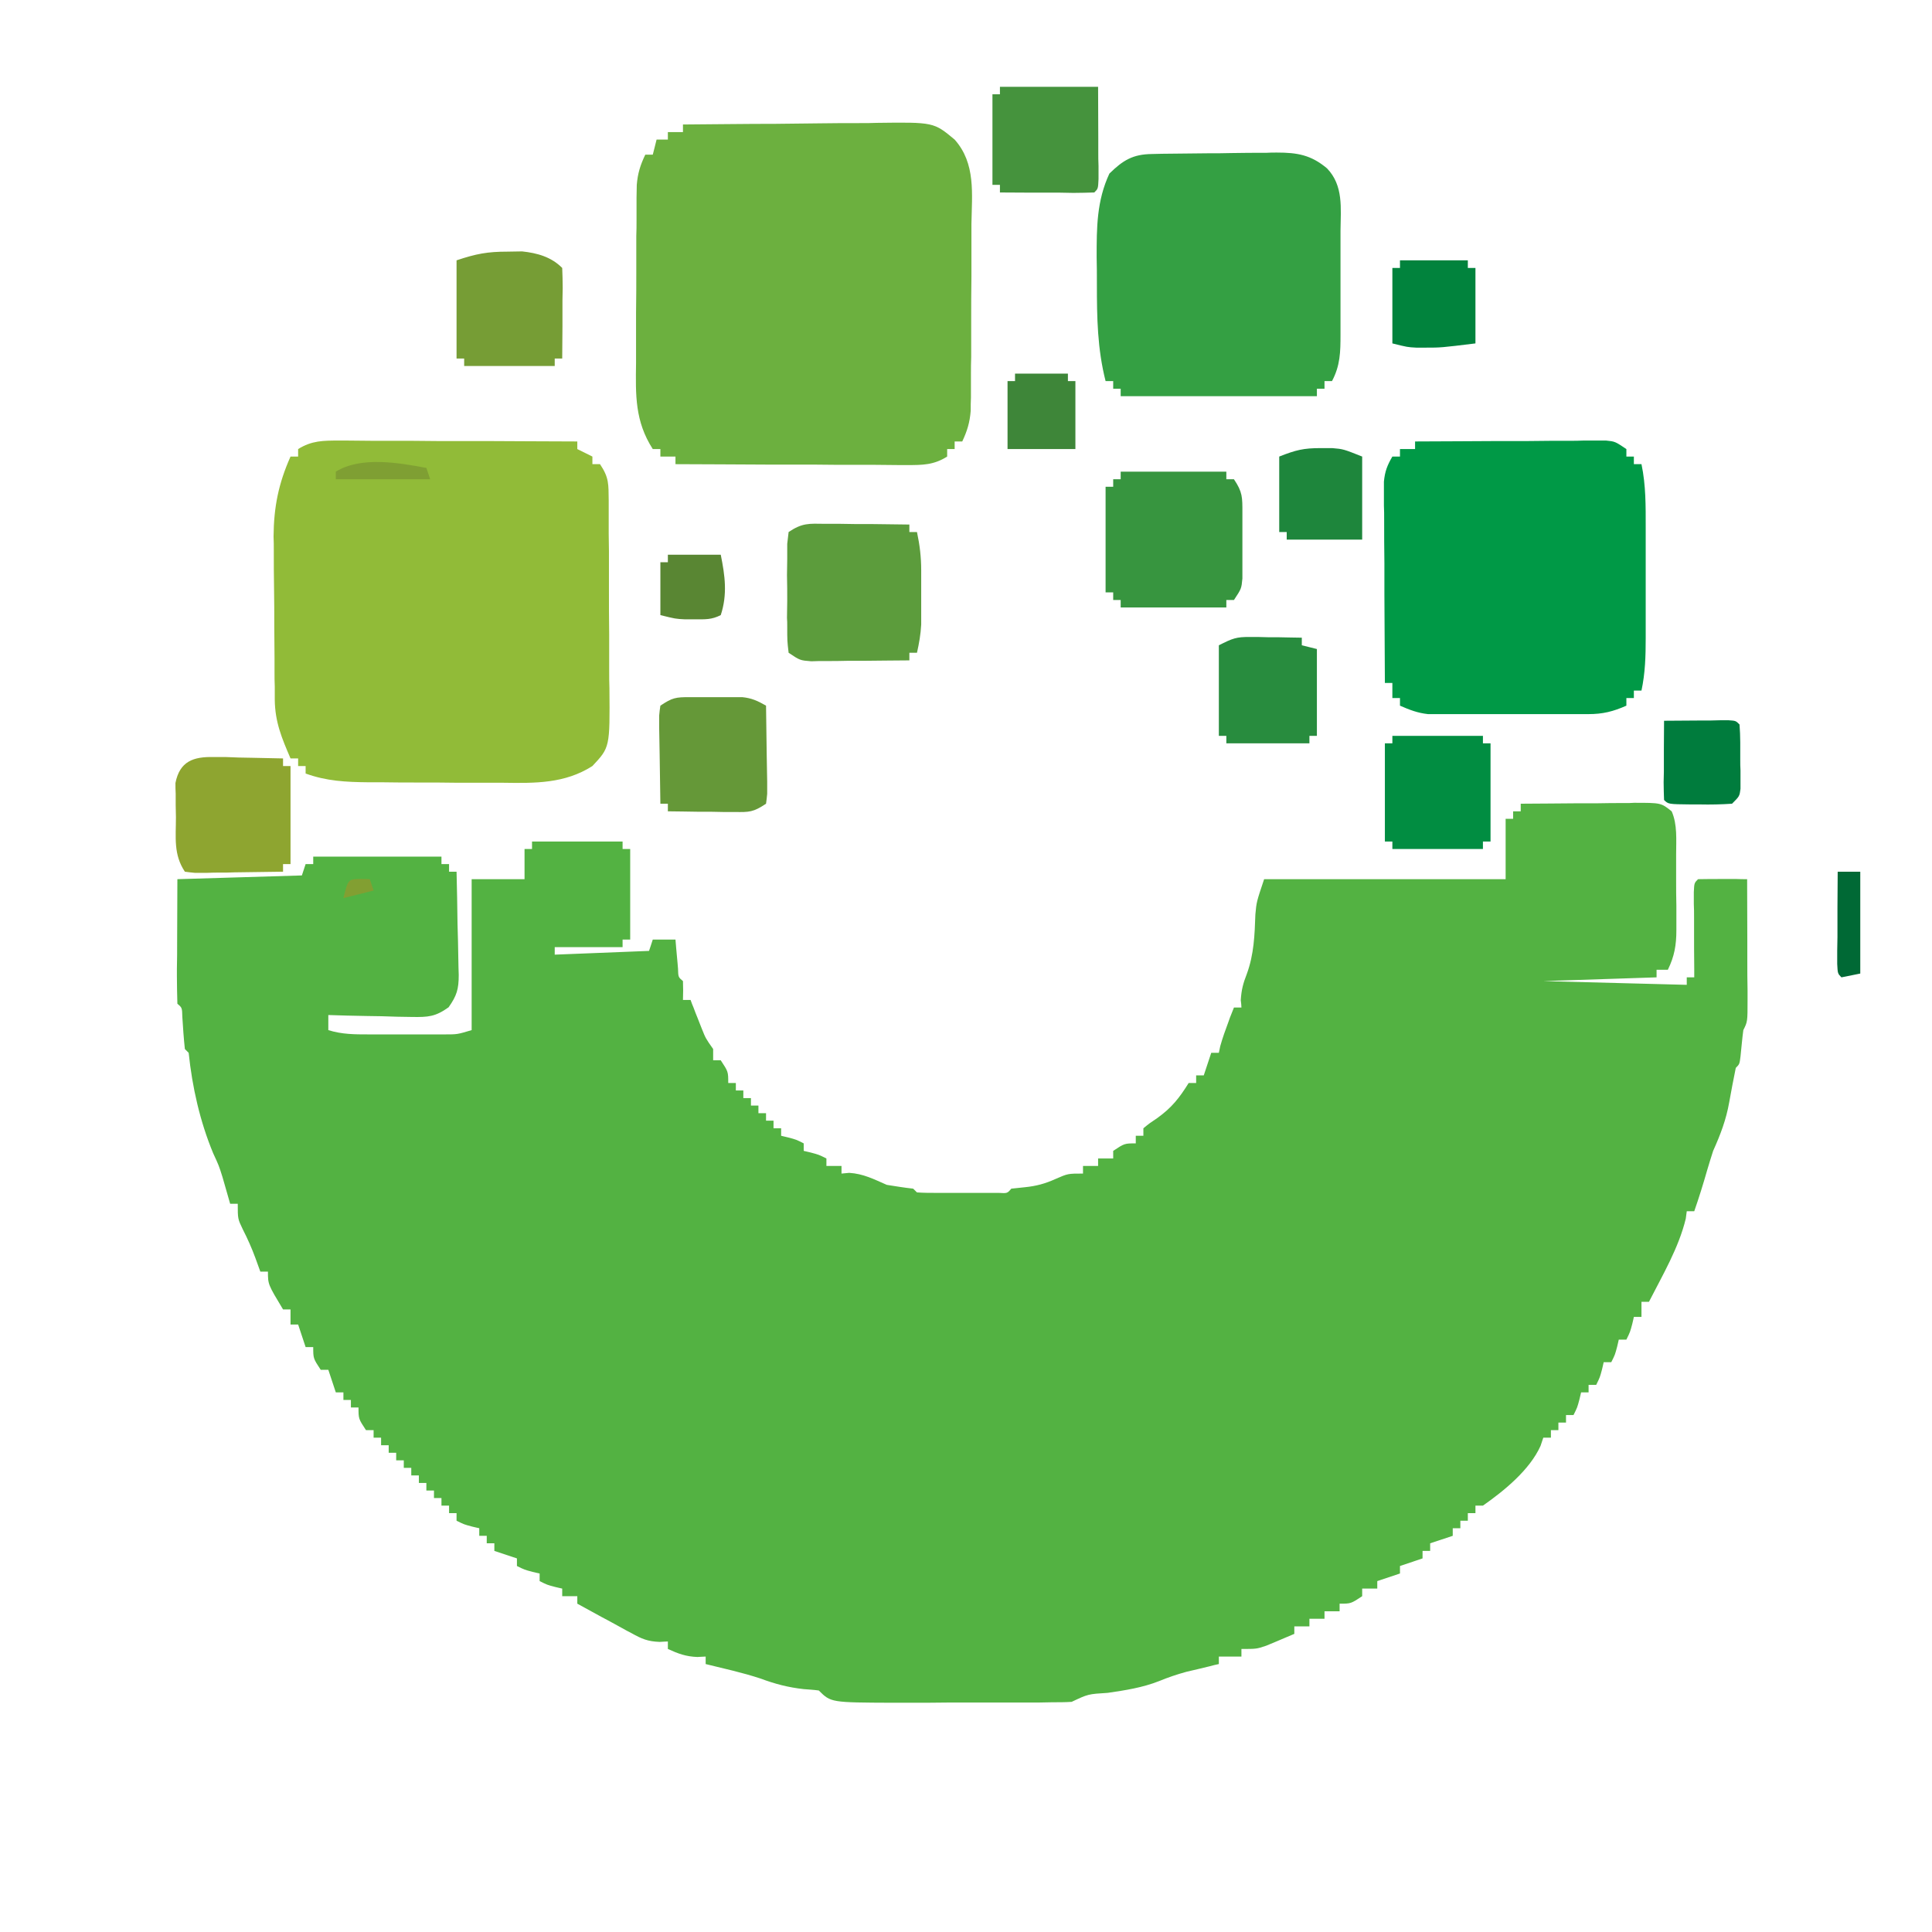 <?xml version="1.0" encoding="UTF-8"?>
<svg xmlns="http://www.w3.org/2000/svg" xmlns:xlink="http://www.w3.org/1999/xlink" width="32px" height="32px" viewBox="0 0 32 32" version="1.1">
<g id="surface1">
<path style=" stroke:none;fill-rule:nonzero;fill:rgb(32.549%,69.804%,25.882%);fill-opacity:1;" d="M 25.188 13.312 C 25.504 13.309 25.82 13.309 26.137 13.305 C 26.242 13.305 26.352 13.305 26.457 13.305 C 26.613 13.301 26.766 13.301 26.922 13.301 C 26.969 13.301 27.016 13.301 27.066 13.297 C 27.512 13.297 27.512 13.297 27.688 13.438 C 27.785 13.656 27.762 13.914 27.762 14.152 C 27.762 14.195 27.762 14.242 27.762 14.289 C 27.762 14.383 27.762 14.477 27.762 14.57 C 27.762 14.715 27.762 14.859 27.766 15 C 27.766 15.094 27.766 15.184 27.766 15.277 C 27.766 15.32 27.766 15.363 27.766 15.406 C 27.766 15.652 27.734 15.84 27.625 16.062 C 27.562 16.062 27.5 16.062 27.438 16.062 C 27.438 16.105 27.438 16.145 27.438 16.188 C 26.508 16.219 26.508 16.219 25.562 16.25 C 26.738 16.281 26.738 16.281 27.938 16.312 C 27.938 16.27 27.938 16.23 27.938 16.188 C 27.98 16.188 28.02 16.188 28.062 16.188 C 28.062 16.117 28.062 16.117 28.062 16.047 C 28.059 15.832 28.059 15.621 28.059 15.41 C 28.059 15.336 28.059 15.262 28.059 15.188 C 28.059 15.082 28.059 15.082 28.055 14.973 C 28.055 14.875 28.055 14.875 28.055 14.777 C 28.062 14.625 28.062 14.625 28.125 14.562 C 28.262 14.559 28.398 14.559 28.535 14.559 C 28.648 14.559 28.648 14.559 28.762 14.559 C 28.82 14.562 28.879 14.562 28.938 14.562 C 28.938 14.898 28.941 15.234 28.941 15.57 C 28.941 15.684 28.941 15.801 28.941 15.914 C 28.941 16.078 28.941 16.242 28.945 16.406 C 28.945 16.457 28.945 16.508 28.945 16.562 C 28.945 16.922 28.945 16.922 28.875 17.062 C 28.855 17.207 28.844 17.355 28.828 17.5 C 28.812 17.625 28.812 17.625 28.75 17.688 C 28.711 17.875 28.676 18.066 28.641 18.258 C 28.59 18.547 28.496 18.793 28.375 19.062 C 28.34 19.168 28.309 19.273 28.277 19.379 C 28.211 19.609 28.141 19.836 28.062 20.062 C 28.02 20.062 27.98 20.062 27.938 20.062 C 27.934 20.102 27.926 20.141 27.922 20.184 C 27.805 20.668 27.539 21.117 27.312 21.562 C 27.27 21.562 27.23 21.562 27.188 21.562 C 27.188 21.645 27.188 21.727 27.188 21.812 C 27.145 21.812 27.105 21.812 27.062 21.812 C 27.055 21.852 27.043 21.891 27.035 21.93 C 27 22.062 27 22.062 26.938 22.188 C 26.895 22.188 26.855 22.188 26.812 22.188 C 26.805 22.227 26.793 22.266 26.785 22.305 C 26.75 22.438 26.75 22.438 26.688 22.562 C 26.645 22.562 26.605 22.562 26.562 22.562 C 26.555 22.602 26.543 22.641 26.535 22.68 C 26.5 22.812 26.5 22.812 26.438 22.938 C 26.395 22.938 26.355 22.938 26.312 22.938 C 26.312 22.98 26.312 23.02 26.312 23.062 C 26.27 23.062 26.23 23.062 26.188 23.062 C 26.18 23.102 26.168 23.141 26.16 23.18 C 26.125 23.312 26.125 23.312 26.062 23.438 C 26.02 23.438 25.98 23.438 25.938 23.438 C 25.938 23.48 25.938 23.52 25.938 23.562 C 25.895 23.562 25.855 23.562 25.812 23.562 C 25.812 23.605 25.812 23.645 25.812 23.688 C 25.77 23.688 25.73 23.688 25.688 23.688 C 25.688 23.73 25.688 23.77 25.688 23.812 C 25.645 23.812 25.605 23.812 25.562 23.812 C 25.547 23.859 25.531 23.902 25.516 23.949 C 25.336 24.348 24.914 24.691 24.562 24.938 C 24.52 24.938 24.48 24.938 24.438 24.938 C 24.438 24.98 24.438 25.02 24.438 25.062 C 24.395 25.062 24.355 25.062 24.312 25.062 C 24.312 25.105 24.312 25.145 24.312 25.188 C 24.27 25.188 24.23 25.188 24.188 25.188 C 24.188 25.23 24.188 25.27 24.188 25.312 C 24.145 25.312 24.105 25.312 24.062 25.312 C 24.062 25.355 24.062 25.395 24.062 25.438 C 23.938 25.48 23.816 25.52 23.688 25.562 C 23.688 25.605 23.688 25.645 23.688 25.688 C 23.645 25.688 23.605 25.688 23.562 25.688 C 23.562 25.73 23.562 25.77 23.562 25.812 C 23.438 25.855 23.316 25.895 23.188 25.938 C 23.188 25.98 23.188 26.02 23.188 26.062 C 23.062 26.105 22.941 26.145 22.812 26.188 C 22.812 26.23 22.812 26.27 22.812 26.312 C 22.73 26.312 22.648 26.312 22.562 26.312 C 22.562 26.355 22.562 26.395 22.562 26.438 C 22.375 26.562 22.375 26.562 22.188 26.562 C 22.188 26.605 22.188 26.645 22.188 26.688 C 22.105 26.688 22.023 26.688 21.938 26.688 C 21.938 26.73 21.938 26.77 21.938 26.812 C 21.855 26.812 21.773 26.812 21.688 26.812 C 21.688 26.855 21.688 26.895 21.688 26.938 C 21.605 26.938 21.523 26.938 21.438 26.938 C 21.438 26.98 21.438 27.02 21.438 27.062 C 21.34 27.105 21.238 27.145 21.141 27.188 C 21.086 27.211 21.031 27.234 20.973 27.258 C 20.812 27.312 20.812 27.312 20.562 27.312 C 20.562 27.355 20.562 27.395 20.562 27.438 C 20.438 27.438 20.316 27.438 20.188 27.438 C 20.188 27.48 20.188 27.52 20.188 27.562 C 20.113 27.578 20.113 27.578 20.039 27.598 C 19.945 27.621 19.945 27.621 19.844 27.645 C 19.781 27.66 19.715 27.676 19.648 27.691 C 19.492 27.734 19.352 27.781 19.199 27.844 C 18.922 27.953 18.641 27.996 18.348 28.039 C 18.023 28.059 18.023 28.059 17.75 28.188 C 17.641 28.195 17.535 28.195 17.426 28.195 C 17.355 28.195 17.285 28.199 17.215 28.199 C 17.137 28.199 17.062 28.199 16.984 28.199 C 16.867 28.199 16.867 28.199 16.75 28.199 C 16.586 28.199 16.418 28.199 16.254 28.199 C 16.086 28.199 15.918 28.199 15.75 28.199 C 15.504 28.203 15.262 28.203 15.02 28.203 C 14.945 28.203 14.871 28.203 14.793 28.203 C 13.762 28.199 13.762 28.199 13.562 28 C 13.48 27.988 13.395 27.984 13.312 27.977 C 13.055 27.949 12.836 27.891 12.594 27.801 C 12.297 27.703 11.992 27.637 11.688 27.562 C 11.688 27.52 11.688 27.48 11.688 27.438 C 11.641 27.441 11.598 27.441 11.551 27.445 C 11.363 27.438 11.234 27.391 11.062 27.312 C 11.062 27.27 11.062 27.23 11.062 27.188 C 11.016 27.191 10.973 27.191 10.926 27.195 C 10.73 27.188 10.629 27.145 10.461 27.051 C 10.406 27.023 10.355 26.996 10.301 26.965 C 10.246 26.934 10.191 26.906 10.137 26.875 C 10.082 26.844 10.027 26.816 9.969 26.785 C 9.832 26.711 9.699 26.637 9.562 26.562 C 9.562 26.52 9.562 26.48 9.562 26.438 C 9.48 26.438 9.398 26.438 9.312 26.438 C 9.312 26.395 9.312 26.355 9.312 26.312 C 9.273 26.305 9.234 26.293 9.195 26.285 C 9.062 26.25 9.062 26.25 8.938 26.188 C 8.938 26.145 8.938 26.105 8.938 26.062 C 8.898 26.055 8.859 26.043 8.82 26.035 C 8.688 26 8.688 26 8.562 25.938 C 8.562 25.895 8.562 25.855 8.562 25.812 C 8.438 25.77 8.316 25.73 8.188 25.688 C 8.188 25.645 8.188 25.605 8.188 25.562 C 8.145 25.562 8.105 25.562 8.062 25.562 C 8.062 25.52 8.062 25.48 8.062 25.438 C 8.02 25.438 7.98 25.438 7.938 25.438 C 7.938 25.395 7.938 25.355 7.938 25.312 C 7.898 25.305 7.859 25.293 7.82 25.285 C 7.688 25.25 7.688 25.25 7.562 25.188 C 7.562 25.145 7.562 25.105 7.562 25.062 C 7.52 25.062 7.48 25.062 7.438 25.062 C 7.438 25.02 7.438 24.98 7.438 24.938 C 7.395 24.938 7.355 24.938 7.312 24.938 C 7.312 24.895 7.312 24.855 7.312 24.812 C 7.27 24.812 7.23 24.812 7.188 24.812 C 7.188 24.77 7.188 24.73 7.188 24.688 C 7.145 24.688 7.105 24.688 7.062 24.688 C 7.062 24.645 7.062 24.605 7.062 24.562 C 7.02 24.562 6.98 24.562 6.938 24.562 C 6.938 24.52 6.938 24.48 6.938 24.438 C 6.895 24.438 6.855 24.438 6.812 24.438 C 6.812 24.395 6.812 24.355 6.812 24.312 C 6.77 24.312 6.73 24.312 6.688 24.312 C 6.688 24.27 6.688 24.23 6.688 24.188 C 6.645 24.188 6.605 24.188 6.562 24.188 C 6.562 24.145 6.562 24.105 6.562 24.062 C 6.52 24.062 6.48 24.062 6.438 24.062 C 6.438 24.02 6.438 23.98 6.438 23.938 C 6.395 23.938 6.355 23.938 6.312 23.938 C 6.312 23.895 6.312 23.855 6.312 23.812 C 6.27 23.812 6.23 23.812 6.188 23.812 C 6.188 23.77 6.188 23.73 6.188 23.688 C 6.145 23.688 6.105 23.688 6.062 23.688 C 5.938 23.5 5.938 23.5 5.938 23.312 C 5.895 23.312 5.855 23.312 5.812 23.312 C 5.812 23.27 5.812 23.23 5.812 23.188 C 5.77 23.188 5.73 23.188 5.688 23.188 C 5.688 23.145 5.688 23.105 5.688 23.062 C 5.645 23.062 5.605 23.062 5.562 23.062 C 5.52 22.938 5.48 22.816 5.438 22.688 C 5.395 22.688 5.355 22.688 5.312 22.688 C 5.188 22.5 5.188 22.5 5.188 22.312 C 5.145 22.312 5.105 22.312 5.062 22.312 C 5.02 22.188 4.98 22.066 4.938 21.938 C 4.895 21.938 4.855 21.938 4.812 21.938 C 4.812 21.855 4.812 21.773 4.812 21.688 C 4.77 21.688 4.73 21.688 4.688 21.688 C 4.438 21.273 4.438 21.273 4.438 21.062 C 4.395 21.062 4.355 21.062 4.312 21.062 C 4.285 20.988 4.258 20.914 4.23 20.836 C 4.168 20.668 4.102 20.52 4.02 20.359 C 3.938 20.188 3.938 20.188 3.938 19.938 C 3.895 19.938 3.855 19.938 3.812 19.938 C 3.801 19.898 3.789 19.855 3.777 19.816 C 3.754 19.734 3.754 19.734 3.73 19.652 C 3.715 19.598 3.699 19.547 3.684 19.492 C 3.625 19.305 3.625 19.305 3.531 19.102 C 3.312 18.574 3.184 18.008 3.125 17.438 C 3.105 17.418 3.082 17.395 3.062 17.375 C 3.043 17.199 3.031 17.02 3.02 16.844 C 3.016 16.691 3.016 16.691 2.938 16.625 C 2.934 16.473 2.93 16.32 2.93 16.168 C 2.93 16.129 2.93 16.086 2.93 16.047 C 2.934 15.895 2.934 15.742 2.934 15.59 C 2.934 15.25 2.938 14.91 2.938 14.562 C 3.617 14.543 4.297 14.52 5 14.5 C 5.031 14.406 5.031 14.406 5.062 14.312 C 5.105 14.312 5.145 14.312 5.188 14.312 C 5.188 14.27 5.188 14.23 5.188 14.188 C 5.891 14.188 6.59 14.188 7.312 14.188 C 7.312 14.23 7.312 14.27 7.312 14.312 C 7.355 14.312 7.395 14.312 7.438 14.312 C 7.438 14.355 7.438 14.395 7.438 14.438 C 7.48 14.438 7.52 14.438 7.562 14.438 C 7.57 14.727 7.574 15.012 7.578 15.301 C 7.582 15.398 7.582 15.496 7.586 15.594 C 7.59 15.734 7.59 15.879 7.594 16.02 C 7.594 16.062 7.598 16.105 7.598 16.148 C 7.598 16.383 7.566 16.492 7.43 16.684 C 7.211 16.84 7.094 16.848 6.824 16.844 C 6.742 16.844 6.66 16.84 6.578 16.84 C 6.492 16.836 6.41 16.836 6.324 16.832 C 6.238 16.832 6.152 16.828 6.066 16.828 C 5.855 16.824 5.648 16.82 5.438 16.812 C 5.438 16.895 5.438 16.977 5.438 17.062 C 5.664 17.133 5.875 17.133 6.113 17.133 C 6.152 17.133 6.195 17.133 6.238 17.133 C 6.32 17.133 6.406 17.133 6.492 17.133 C 6.625 17.133 6.754 17.133 6.887 17.133 C 6.969 17.133 7.055 17.133 7.137 17.133 C 7.211 17.133 7.289 17.133 7.367 17.133 C 7.574 17.133 7.574 17.133 7.812 17.062 C 7.812 16.238 7.812 15.414 7.812 14.562 C 8.102 14.562 8.391 14.562 8.688 14.562 C 8.688 14.398 8.688 14.234 8.688 14.062 C 8.73 14.062 8.77 14.062 8.812 14.062 C 8.812 14.02 8.812 13.98 8.812 13.938 C 9.309 13.938 9.801 13.938 10.312 13.938 C 10.312 13.98 10.312 14.02 10.312 14.062 C 10.355 14.062 10.395 14.062 10.438 14.062 C 10.438 14.559 10.438 15.051 10.438 15.562 C 10.395 15.562 10.355 15.562 10.312 15.562 C 10.312 15.605 10.312 15.645 10.312 15.688 C 9.941 15.688 9.57 15.688 9.188 15.688 C 9.188 15.73 9.188 15.77 9.188 15.812 C 9.961 15.781 9.961 15.781 10.75 15.75 C 10.77 15.688 10.793 15.625 10.812 15.562 C 10.938 15.562 11.059 15.562 11.188 15.562 C 11.191 15.605 11.195 15.652 11.199 15.695 C 11.203 15.754 11.211 15.812 11.215 15.871 C 11.219 15.93 11.227 15.984 11.23 16.043 C 11.234 16.184 11.234 16.184 11.312 16.25 C 11.316 16.355 11.316 16.457 11.312 16.562 C 11.355 16.562 11.395 16.562 11.438 16.562 C 11.453 16.605 11.469 16.648 11.488 16.691 C 11.52 16.777 11.52 16.777 11.555 16.863 C 11.578 16.918 11.598 16.977 11.621 17.031 C 11.688 17.199 11.688 17.199 11.812 17.375 C 11.812 17.438 11.812 17.5 11.812 17.562 C 11.855 17.562 11.895 17.562 11.938 17.562 C 12.062 17.75 12.062 17.75 12.062 17.938 C 12.105 17.938 12.145 17.938 12.188 17.938 C 12.188 17.98 12.188 18.02 12.188 18.062 C 12.23 18.062 12.27 18.062 12.312 18.062 C 12.312 18.105 12.312 18.145 12.312 18.188 C 12.355 18.188 12.395 18.188 12.438 18.188 C 12.438 18.23 12.438 18.27 12.438 18.312 C 12.48 18.312 12.52 18.312 12.562 18.312 C 12.562 18.355 12.562 18.395 12.562 18.438 C 12.605 18.438 12.645 18.438 12.688 18.438 C 12.688 18.48 12.688 18.52 12.688 18.562 C 12.73 18.562 12.77 18.562 12.812 18.562 C 12.812 18.605 12.812 18.645 12.812 18.688 C 12.855 18.688 12.895 18.688 12.938 18.688 C 12.938 18.73 12.938 18.77 12.938 18.812 C 12.977 18.82 13.016 18.832 13.055 18.84 C 13.188 18.875 13.188 18.875 13.312 18.938 C 13.312 18.98 13.312 19.02 13.312 19.062 C 13.352 19.07 13.391 19.082 13.43 19.09 C 13.562 19.125 13.562 19.125 13.688 19.188 C 13.688 19.23 13.688 19.27 13.688 19.312 C 13.77 19.312 13.852 19.312 13.938 19.312 C 13.938 19.355 13.938 19.395 13.938 19.438 C 13.98 19.434 14.023 19.43 14.066 19.426 C 14.301 19.441 14.473 19.531 14.688 19.625 C 14.832 19.648 14.98 19.672 15.125 19.688 C 15.145 19.707 15.168 19.73 15.188 19.75 C 15.297 19.758 15.41 19.758 15.52 19.758 C 15.586 19.758 15.652 19.758 15.723 19.758 C 15.793 19.758 15.863 19.758 15.938 19.758 C 16.008 19.758 16.078 19.758 16.152 19.758 C 16.219 19.758 16.285 19.758 16.355 19.758 C 16.418 19.758 16.48 19.758 16.543 19.758 C 16.684 19.766 16.684 19.766 16.75 19.688 C 16.824 19.68 16.898 19.672 16.977 19.664 C 17.164 19.645 17.312 19.605 17.484 19.527 C 17.688 19.438 17.688 19.438 17.938 19.438 C 17.938 19.395 17.938 19.355 17.938 19.312 C 18.02 19.312 18.102 19.312 18.188 19.312 C 18.188 19.27 18.188 19.23 18.188 19.188 C 18.27 19.188 18.352 19.188 18.438 19.188 C 18.438 19.145 18.438 19.105 18.438 19.062 C 18.625 18.938 18.625 18.938 18.812 18.938 C 18.812 18.895 18.812 18.855 18.812 18.812 C 18.855 18.812 18.895 18.812 18.938 18.812 C 18.938 18.77 18.938 18.73 18.938 18.688 C 19.039 18.605 19.039 18.605 19.172 18.516 C 19.41 18.344 19.535 18.184 19.688 17.938 C 19.73 17.938 19.77 17.938 19.812 17.938 C 19.812 17.895 19.812 17.855 19.812 17.812 C 19.855 17.812 19.895 17.812 19.938 17.812 C 19.98 17.688 20.02 17.566 20.062 17.438 C 20.105 17.438 20.145 17.438 20.188 17.438 C 20.195 17.402 20.203 17.367 20.211 17.328 C 20.25 17.188 20.297 17.059 20.348 16.922 C 20.371 16.855 20.371 16.855 20.398 16.789 C 20.41 16.754 20.426 16.723 20.438 16.688 C 20.48 16.688 20.52 16.688 20.562 16.688 C 20.559 16.629 20.559 16.629 20.551 16.566 C 20.562 16.391 20.59 16.289 20.652 16.129 C 20.77 15.805 20.781 15.488 20.793 15.145 C 20.812 14.938 20.812 14.938 20.938 14.562 C 22.258 14.562 23.578 14.562 24.938 14.562 C 24.938 14.234 24.938 13.902 24.938 13.562 C 24.98 13.562 25.02 13.562 25.062 13.562 C 25.062 13.52 25.062 13.48 25.062 13.438 C 25.105 13.438 25.145 13.438 25.188 13.438 C 25.188 13.395 25.188 13.355 25.188 13.312 Z M 25.188 13.312 "/>
<path style=" stroke:none;fill-rule:nonzero;fill:rgb(42.353%,69.02%,24.706%);fill-opacity:1;" d="M 11.312 2.062 C 11.824 2.059 12.34 2.051 12.852 2.051 C 13.09 2.047 13.328 2.047 13.566 2.043 C 13.797 2.039 14.027 2.039 14.258 2.039 C 14.344 2.039 14.43 2.039 14.52 2.035 C 15.465 2.023 15.465 2.023 15.812 2.312 C 16.164 2.707 16.098 3.211 16.09 3.711 C 16.09 3.805 16.09 3.898 16.09 3.992 C 16.09 4.188 16.09 4.387 16.09 4.582 C 16.086 4.832 16.086 5.082 16.086 5.336 C 16.086 5.527 16.086 5.723 16.086 5.914 C 16.082 6.008 16.082 6.102 16.082 6.191 C 16.082 6.324 16.082 6.453 16.082 6.582 C 16.078 6.691 16.078 6.691 16.078 6.805 C 16.062 7 16.02 7.137 15.938 7.312 C 15.895 7.312 15.855 7.312 15.812 7.312 C 15.812 7.355 15.812 7.395 15.812 7.438 C 15.77 7.438 15.73 7.438 15.688 7.438 C 15.688 7.48 15.688 7.52 15.688 7.562 C 15.465 7.703 15.281 7.703 15.02 7.703 C 14.957 7.703 14.957 7.703 14.895 7.703 C 14.758 7.703 14.621 7.699 14.484 7.699 C 14.387 7.699 14.293 7.699 14.199 7.699 C 13.949 7.699 13.699 7.699 13.449 7.695 C 13.195 7.695 12.941 7.695 12.688 7.695 C 12.188 7.691 11.688 7.691 11.188 7.688 C 11.188 7.645 11.188 7.605 11.188 7.562 C 11.105 7.562 11.023 7.562 10.938 7.562 C 10.938 7.52 10.938 7.48 10.938 7.438 C 10.895 7.438 10.855 7.438 10.812 7.438 C 10.516 6.977 10.527 6.547 10.535 6.012 C 10.535 5.922 10.535 5.832 10.535 5.742 C 10.535 5.555 10.535 5.367 10.535 5.18 C 10.539 4.941 10.539 4.703 10.539 4.465 C 10.539 4.277 10.539 4.094 10.539 3.91 C 10.543 3.82 10.543 3.734 10.543 3.645 C 10.543 3.523 10.543 3.398 10.543 3.277 C 10.543 3.207 10.547 3.137 10.547 3.062 C 10.562 2.875 10.605 2.734 10.688 2.562 C 10.73 2.562 10.77 2.562 10.812 2.562 C 10.832 2.48 10.855 2.398 10.875 2.312 C 10.938 2.312 11 2.312 11.062 2.312 C 11.062 2.27 11.062 2.23 11.062 2.188 C 11.145 2.188 11.227 2.188 11.312 2.188 C 11.312 2.145 11.312 2.105 11.312 2.062 Z M 11.312 2.062 "/>
<path style=" stroke:none;fill-rule:nonzero;fill:rgb(56.863%,73.333%,21.961%);fill-opacity:1;" d="M 5.617 7.297 C 5.68 7.297 5.68 7.297 5.746 7.297 C 5.887 7.297 6.027 7.301 6.168 7.301 C 6.266 7.301 6.363 7.301 6.461 7.301 C 6.719 7.301 6.977 7.301 7.234 7.305 C 7.496 7.305 7.758 7.305 8.02 7.305 C 8.535 7.309 9.047 7.309 9.562 7.312 C 9.562 7.355 9.562 7.395 9.562 7.438 C 9.645 7.48 9.727 7.52 9.812 7.562 C 9.812 7.605 9.812 7.645 9.812 7.688 C 9.855 7.688 9.895 7.688 9.938 7.688 C 10.09 7.914 10.078 8.02 10.082 8.289 C 10.082 8.332 10.082 8.375 10.082 8.418 C 10.082 8.559 10.082 8.695 10.082 8.836 C 10.082 8.934 10.086 9.027 10.086 9.125 C 10.086 9.328 10.086 9.531 10.086 9.734 C 10.086 9.992 10.086 10.254 10.09 10.512 C 10.09 10.711 10.09 10.914 10.09 11.113 C 10.09 11.207 10.09 11.305 10.094 11.398 C 10.102 12.379 10.102 12.379 9.812 12.688 C 9.355 12.98 8.863 12.973 8.336 12.965 C 8.215 12.965 8.215 12.965 8.094 12.965 C 7.926 12.965 7.758 12.965 7.59 12.965 C 7.375 12.961 7.16 12.961 6.945 12.961 C 6.738 12.961 6.535 12.961 6.328 12.957 C 6.25 12.957 6.176 12.957 6.098 12.957 C 5.727 12.953 5.41 12.938 5.062 12.812 C 5.062 12.77 5.062 12.73 5.062 12.688 C 5.02 12.688 4.98 12.688 4.938 12.688 C 4.938 12.645 4.938 12.605 4.938 12.562 C 4.895 12.562 4.855 12.562 4.812 12.562 C 4.668 12.227 4.555 11.961 4.551 11.59 C 4.551 11.516 4.551 11.445 4.551 11.371 C 4.547 11.293 4.547 11.215 4.547 11.137 C 4.547 11.059 4.547 10.977 4.547 10.895 C 4.547 10.727 4.543 10.555 4.543 10.387 C 4.543 10.172 4.543 9.953 4.539 9.738 C 4.535 9.531 4.535 9.324 4.535 9.117 C 4.535 9.039 4.535 8.965 4.531 8.887 C 4.535 8.398 4.613 8.008 4.812 7.562 C 4.855 7.562 4.895 7.562 4.938 7.562 C 4.938 7.52 4.938 7.48 4.938 7.438 C 5.164 7.297 5.352 7.297 5.617 7.297 Z M 5.617 7.297 "/>
<path style=" stroke:none;fill-rule:nonzero;fill:rgb(0%,60%,27.451%);fill-opacity:1;" d="M 23.438 7.312 C 23.906 7.309 24.375 7.309 24.844 7.305 C 25 7.305 25.16 7.305 25.32 7.305 C 25.551 7.301 25.777 7.301 26.008 7.301 C 26.113 7.301 26.113 7.301 26.223 7.297 C 26.289 7.297 26.355 7.297 26.426 7.297 C 26.484 7.297 26.543 7.297 26.602 7.297 C 26.75 7.312 26.75 7.312 26.938 7.438 C 26.938 7.48 26.938 7.52 26.938 7.562 C 26.98 7.562 27.02 7.562 27.062 7.562 C 27.062 7.605 27.062 7.645 27.062 7.688 C 27.105 7.688 27.145 7.688 27.188 7.688 C 27.262 8.039 27.258 8.383 27.258 8.742 C 27.258 8.809 27.258 8.871 27.258 8.941 C 27.258 9.078 27.258 9.215 27.258 9.352 C 27.258 9.562 27.258 9.773 27.258 9.98 C 27.258 10.117 27.258 10.25 27.258 10.383 C 27.258 10.445 27.258 10.508 27.258 10.57 C 27.258 10.867 27.25 11.148 27.188 11.438 C 27.145 11.438 27.105 11.438 27.062 11.438 C 27.062 11.48 27.062 11.52 27.062 11.562 C 27.02 11.562 26.98 11.562 26.938 11.562 C 26.938 11.605 26.938 11.645 26.938 11.688 C 26.719 11.785 26.547 11.828 26.309 11.828 C 26.215 11.828 26.215 11.828 26.121 11.828 C 26.055 11.828 25.988 11.828 25.922 11.828 C 25.855 11.828 25.785 11.828 25.715 11.828 C 25.57 11.828 25.426 11.828 25.285 11.828 C 25.062 11.828 24.844 11.828 24.625 11.828 C 24.484 11.828 24.344 11.828 24.203 11.828 C 24.105 11.828 24.105 11.828 24.004 11.828 C 23.941 11.828 23.879 11.828 23.816 11.828 C 23.762 11.828 23.711 11.828 23.652 11.828 C 23.48 11.809 23.348 11.758 23.188 11.688 C 23.188 11.645 23.188 11.605 23.188 11.562 C 23.145 11.562 23.105 11.562 23.062 11.562 C 23.062 11.48 23.062 11.398 23.062 11.312 C 23.02 11.312 22.98 11.312 22.938 11.312 C 22.934 10.82 22.934 10.324 22.93 9.832 C 22.93 9.664 22.93 9.496 22.93 9.328 C 22.926 9.086 22.926 8.844 22.926 8.602 C 22.926 8.527 22.926 8.453 22.922 8.375 C 22.922 8.305 22.922 8.234 22.922 8.164 C 22.922 8.102 22.922 8.039 22.922 7.977 C 22.938 7.809 22.977 7.707 23.062 7.562 C 23.105 7.562 23.145 7.562 23.188 7.562 C 23.188 7.52 23.188 7.48 23.188 7.438 C 23.27 7.438 23.352 7.438 23.438 7.438 C 23.438 7.395 23.438 7.355 23.438 7.312 Z M 23.438 7.312 "/>
<path style=" stroke:none;fill-rule:nonzero;fill:rgb(20.392%,62.745%,26.275%);fill-opacity:1;" d="M 19.078 2.551 C 19.133 2.551 19.188 2.547 19.246 2.547 C 19.496 2.543 19.746 2.543 20 2.539 C 20.133 2.539 20.266 2.539 20.398 2.535 C 20.59 2.531 20.781 2.531 20.973 2.531 C 21.031 2.527 21.09 2.527 21.148 2.527 C 21.488 2.527 21.715 2.566 21.98 2.789 C 22.254 3.074 22.207 3.449 22.203 3.82 C 22.203 3.883 22.203 3.945 22.203 4.008 C 22.203 4.137 22.203 4.266 22.203 4.395 C 22.203 4.594 22.203 4.789 22.203 4.988 C 22.203 5.113 22.203 5.238 22.203 5.363 C 22.203 5.426 22.203 5.484 22.203 5.543 C 22.203 5.828 22.199 6.055 22.062 6.312 C 22.02 6.312 21.98 6.312 21.938 6.312 C 21.938 6.355 21.938 6.395 21.938 6.438 C 21.895 6.438 21.855 6.438 21.812 6.438 C 21.812 6.48 21.812 6.52 21.812 6.562 C 20.738 6.562 19.668 6.562 18.562 6.562 C 18.562 6.52 18.562 6.48 18.562 6.438 C 18.52 6.438 18.48 6.438 18.438 6.438 C 18.438 6.395 18.438 6.355 18.438 6.312 C 18.395 6.312 18.355 6.312 18.312 6.312 C 18.176 5.777 18.168 5.262 18.168 4.711 C 18.168 4.559 18.168 4.406 18.164 4.258 C 18.164 3.77 18.164 3.328 18.375 2.875 C 18.602 2.652 18.766 2.555 19.078 2.551 Z M 19.078 2.551 "/>
<path style=" stroke:none;fill-rule:nonzero;fill:rgb(21.569%,58.431%,24.706%);fill-opacity:1;" d="M 18.562 7.812 C 19.141 7.812 19.719 7.812 20.312 7.812 C 20.312 7.855 20.312 7.895 20.312 7.938 C 20.355 7.938 20.395 7.938 20.438 7.938 C 20.582 8.152 20.578 8.238 20.578 8.492 C 20.578 8.602 20.578 8.602 20.578 8.711 C 20.578 8.785 20.578 8.859 20.578 8.938 C 20.578 9.051 20.578 9.051 20.578 9.164 C 20.578 9.238 20.578 9.309 20.578 9.383 C 20.578 9.449 20.578 9.516 20.578 9.582 C 20.562 9.75 20.562 9.75 20.438 9.938 C 20.395 9.938 20.355 9.938 20.312 9.938 C 20.312 9.98 20.312 10.02 20.312 10.062 C 19.734 10.062 19.156 10.062 18.562 10.062 C 18.562 10.02 18.562 9.98 18.562 9.938 C 18.52 9.938 18.48 9.938 18.438 9.938 C 18.438 9.895 18.438 9.855 18.438 9.812 C 18.395 9.812 18.355 9.812 18.312 9.812 C 18.312 9.234 18.312 8.656 18.312 8.062 C 18.355 8.062 18.395 8.062 18.438 8.062 C 18.438 8.02 18.438 7.98 18.438 7.938 C 18.48 7.938 18.52 7.938 18.562 7.938 C 18.562 7.895 18.562 7.855 18.562 7.812 Z M 18.562 7.812 "/>
<path style=" stroke:none;fill-rule:nonzero;fill:rgb(36.078%,61.176%,23.529%);fill-opacity:1;" d="M 13.664 8.676 C 13.746 8.676 13.828 8.676 13.91 8.676 C 13.996 8.676 14.082 8.68 14.168 8.68 C 14.254 8.68 14.34 8.68 14.426 8.68 C 14.641 8.684 14.852 8.684 15.062 8.688 C 15.062 8.73 15.062 8.77 15.062 8.812 C 15.105 8.812 15.145 8.812 15.188 8.812 C 15.234 9.027 15.258 9.227 15.258 9.445 C 15.258 9.535 15.258 9.535 15.258 9.625 C 15.258 9.688 15.258 9.75 15.258 9.812 C 15.258 9.906 15.258 9.906 15.258 10 C 15.258 10.059 15.258 10.117 15.258 10.18 C 15.258 10.234 15.258 10.289 15.258 10.344 C 15.25 10.504 15.223 10.656 15.188 10.812 C 15.145 10.812 15.105 10.812 15.062 10.812 C 15.062 10.855 15.062 10.895 15.062 10.938 C 14.809 10.941 14.555 10.941 14.297 10.945 C 14.211 10.945 14.125 10.945 14.039 10.945 C 13.914 10.949 13.789 10.949 13.664 10.949 C 13.551 10.949 13.551 10.949 13.438 10.953 C 13.25 10.938 13.25 10.938 13.062 10.812 C 13.039 10.617 13.039 10.617 13.039 10.367 C 13.039 10.324 13.039 10.281 13.035 10.234 C 13.035 10.141 13.039 10.047 13.039 9.957 C 13.039 9.812 13.039 9.672 13.035 9.527 C 13.035 9.438 13.039 9.348 13.039 9.258 C 13.039 9.176 13.039 9.094 13.039 9.008 C 13.047 8.945 13.055 8.879 13.062 8.812 C 13.289 8.66 13.395 8.672 13.664 8.676 Z M 13.664 8.676 "/>
<path style=" stroke:none;fill-rule:nonzero;fill:rgb(55.686%,64.706%,18.824%);fill-opacity:1;" d="M 3.539 12.539 C 3.605 12.539 3.672 12.539 3.742 12.539 C 3.812 12.543 3.883 12.543 3.953 12.547 C 4.023 12.547 4.094 12.551 4.168 12.551 C 4.34 12.555 4.516 12.559 4.688 12.562 C 4.688 12.605 4.688 12.645 4.688 12.688 C 4.73 12.688 4.77 12.688 4.812 12.688 C 4.812 13.223 4.812 13.762 4.812 14.312 C 4.77 14.312 4.73 14.312 4.688 14.312 C 4.688 14.355 4.688 14.395 4.688 14.438 C 4.418 14.441 4.152 14.445 3.883 14.449 C 3.77 14.453 3.77 14.453 3.652 14.453 C 3.543 14.453 3.543 14.453 3.43 14.457 C 3.328 14.457 3.328 14.457 3.227 14.457 C 3.172 14.453 3.117 14.445 3.062 14.438 C 2.871 14.152 2.914 13.871 2.914 13.535 C 2.914 13.469 2.91 13.402 2.91 13.336 C 2.91 13.273 2.91 13.211 2.91 13.145 C 2.906 13.059 2.906 13.059 2.906 12.969 C 2.977 12.609 3.203 12.531 3.539 12.539 Z M 3.539 12.539 "/>
<path style=" stroke:none;fill-rule:nonzero;fill:rgb(0.392%,55.294%,25.49%);fill-opacity:1;" d="M 23.062 12.188 C 23.559 12.188 24.051 12.188 24.562 12.188 C 24.562 12.23 24.562 12.27 24.562 12.312 C 24.605 12.312 24.645 12.312 24.688 12.312 C 24.688 12.848 24.688 13.387 24.688 13.938 C 24.645 13.938 24.605 13.938 24.562 13.938 C 24.562 13.98 24.562 14.02 24.562 14.062 C 24.066 14.062 23.574 14.062 23.062 14.062 C 23.062 14.02 23.062 13.98 23.062 13.938 C 23.02 13.938 22.98 13.938 22.938 13.938 C 22.938 13.402 22.938 12.863 22.938 12.312 C 22.98 12.312 23.02 12.312 23.062 12.312 C 23.062 12.27 23.062 12.23 23.062 12.188 Z M 23.062 12.188 "/>
<path style=" stroke:none;fill-rule:nonzero;fill:rgb(39.608%,59.608%,21.961%);fill-opacity:1;" d="M 11.422 11.547 C 11.48 11.547 11.535 11.547 11.598 11.547 C 11.688 11.547 11.688 11.547 11.777 11.547 C 11.867 11.547 11.867 11.547 11.957 11.547 C 12.016 11.547 12.074 11.547 12.133 11.547 C 12.184 11.547 12.238 11.547 12.293 11.547 C 12.449 11.562 12.551 11.609 12.688 11.688 C 12.691 11.957 12.695 12.223 12.699 12.492 C 12.699 12.57 12.703 12.645 12.703 12.723 C 12.703 12.797 12.707 12.871 12.707 12.945 C 12.707 13.012 12.707 13.078 12.707 13.148 C 12.703 13.203 12.695 13.258 12.688 13.312 C 12.477 13.453 12.41 13.453 12.168 13.449 C 12.07 13.449 12.07 13.449 11.973 13.449 C 11.906 13.449 11.84 13.445 11.77 13.445 C 11.703 13.445 11.633 13.445 11.562 13.445 C 11.398 13.441 11.23 13.441 11.062 13.438 C 11.062 13.395 11.062 13.355 11.062 13.312 C 11.02 13.312 10.98 13.312 10.938 13.312 C 10.934 13.043 10.93 12.777 10.926 12.508 C 10.926 12.43 10.922 12.355 10.922 12.277 C 10.922 12.203 10.918 12.129 10.918 12.055 C 10.918 11.988 10.918 11.922 10.918 11.852 C 10.922 11.797 10.93 11.742 10.938 11.688 C 11.137 11.555 11.191 11.547 11.422 11.547 Z M 11.422 11.547 "/>
<path style=" stroke:none;fill-rule:nonzero;fill:rgb(46.275%,61.569%,20.784%);fill-opacity:1;" d="M 8.406 4.168 C 8.484 4.168 8.566 4.164 8.648 4.164 C 8.898 4.191 9.129 4.254 9.312 4.438 C 9.316 4.547 9.32 4.66 9.32 4.773 C 9.32 4.84 9.316 4.906 9.316 4.977 C 9.316 5.047 9.316 5.117 9.316 5.191 C 9.316 5.262 9.316 5.332 9.316 5.406 C 9.316 5.586 9.312 5.762 9.312 5.938 C 9.27 5.938 9.23 5.938 9.188 5.938 C 9.188 5.98 9.188 6.02 9.188 6.062 C 8.691 6.062 8.199 6.062 7.688 6.062 C 7.688 6.02 7.688 5.98 7.688 5.938 C 7.645 5.938 7.605 5.938 7.562 5.938 C 7.562 5.402 7.562 4.863 7.562 4.312 C 7.887 4.203 8.074 4.168 8.406 4.168 Z M 8.406 4.168 "/>
<path style=" stroke:none;fill-rule:nonzero;fill:rgb(27.059%,57.647%,23.922%);fill-opacity:1;" d="M 16.562 1.438 C 17.098 1.438 17.637 1.438 18.188 1.438 C 18.188 1.719 18.191 1.996 18.191 2.277 C 18.191 2.355 18.191 2.438 18.191 2.52 C 18.191 2.633 18.191 2.633 18.195 2.75 C 18.195 2.855 18.195 2.855 18.195 2.965 C 18.188 3.125 18.188 3.125 18.125 3.188 C 18.008 3.191 17.895 3.195 17.777 3.195 C 17.707 3.195 17.637 3.191 17.562 3.191 C 17.488 3.191 17.418 3.191 17.34 3.191 C 17.266 3.191 17.191 3.191 17.113 3.191 C 16.93 3.191 16.746 3.188 16.562 3.188 C 16.562 3.145 16.562 3.105 16.562 3.062 C 16.52 3.062 16.48 3.062 16.438 3.062 C 16.438 2.566 16.438 2.074 16.438 1.562 C 16.48 1.562 16.52 1.562 16.562 1.562 C 16.562 1.52 16.562 1.48 16.562 1.438 Z M 16.562 1.438 "/>
<path style=" stroke:none;fill-rule:nonzero;fill:rgb(15.686%,54.902%,24.314%);fill-opacity:1;" d="M 20.707 10.551 C 20.758 10.551 20.809 10.551 20.859 10.551 C 20.91 10.551 20.961 10.555 21.016 10.555 C 21.066 10.555 21.121 10.555 21.176 10.555 C 21.305 10.559 21.434 10.559 21.562 10.562 C 21.562 10.605 21.562 10.645 21.562 10.688 C 21.645 10.707 21.727 10.73 21.812 10.75 C 21.812 11.223 21.812 11.699 21.812 12.188 C 21.77 12.188 21.73 12.188 21.688 12.188 C 21.688 12.23 21.688 12.27 21.688 12.312 C 21.234 12.312 20.781 12.312 20.312 12.312 C 20.312 12.27 20.312 12.23 20.312 12.188 C 20.27 12.188 20.23 12.188 20.188 12.188 C 20.188 11.691 20.188 11.199 20.188 10.688 C 20.414 10.574 20.477 10.547 20.707 10.551 Z M 20.707 10.551 "/>
<path style=" stroke:none;fill-rule:nonzero;fill:rgb(11.765%,52.549%,23.529%);fill-opacity:1;" d="M 21.875 7.422 C 21.969 7.422 21.969 7.422 22.066 7.422 C 22.25 7.438 22.25 7.438 22.562 7.562 C 22.562 8.016 22.562 8.469 22.562 8.938 C 22.148 8.938 21.738 8.938 21.312 8.938 C 21.312 8.895 21.312 8.855 21.312 8.812 C 21.27 8.812 21.23 8.812 21.188 8.812 C 21.188 8.398 21.188 7.988 21.188 7.562 C 21.465 7.453 21.59 7.422 21.875 7.422 Z M 21.875 7.422 "/>
<path style=" stroke:none;fill-rule:nonzero;fill:rgb(0.392%,51.373%,23.922%);fill-opacity:1;" d="M 23.188 4.312 C 23.559 4.312 23.93 4.312 24.312 4.312 C 24.312 4.355 24.312 4.395 24.312 4.438 C 24.355 4.438 24.395 4.438 24.438 4.438 C 24.438 4.852 24.438 5.262 24.438 5.688 C 23.867 5.758 23.867 5.758 23.609 5.758 C 23.535 5.758 23.535 5.758 23.457 5.758 C 23.312 5.75 23.312 5.75 23.062 5.688 C 23.062 5.273 23.062 4.863 23.062 4.438 C 23.105 4.438 23.145 4.438 23.188 4.438 C 23.188 4.395 23.188 4.355 23.188 4.312 Z M 23.188 4.312 "/>
<path style=" stroke:none;fill-rule:nonzero;fill:rgb(0%,48.627%,23.922%);fill-opacity:1;" d="M 27.562 11.938 C 27.758 11.938 27.957 11.934 28.152 11.934 C 28.207 11.934 28.266 11.934 28.324 11.934 C 28.375 11.934 28.43 11.93 28.484 11.93 C 28.559 11.93 28.559 11.93 28.633 11.93 C 28.75 11.938 28.75 11.938 28.812 12 C 28.828 12.195 28.824 12.395 28.824 12.59 C 28.824 12.645 28.824 12.699 28.828 12.758 C 28.828 12.836 28.828 12.836 28.828 12.918 C 28.828 12.965 28.828 13.016 28.828 13.066 C 28.812 13.188 28.812 13.188 28.688 13.312 C 28.508 13.324 28.332 13.328 28.152 13.324 C 28.102 13.324 28.055 13.324 28.004 13.324 C 27.633 13.32 27.633 13.32 27.562 13.25 C 27.559 13.152 27.555 13.055 27.555 12.957 C 27.555 12.898 27.559 12.84 27.559 12.777 C 27.559 12.715 27.559 12.652 27.559 12.59 C 27.559 12.527 27.559 12.465 27.559 12.402 C 27.559 12.246 27.562 12.094 27.562 11.938 Z M 27.562 11.938 "/>
<path style=" stroke:none;fill-rule:nonzero;fill:rgb(24.314%,52.549%,22.353%);fill-opacity:1;" d="M 16.812 6.188 C 17.102 6.188 17.391 6.188 17.688 6.188 C 17.688 6.23 17.688 6.27 17.688 6.312 C 17.73 6.312 17.77 6.312 17.812 6.312 C 17.812 6.684 17.812 7.055 17.812 7.438 C 17.441 7.438 17.07 7.438 16.688 7.438 C 16.688 7.066 16.688 6.695 16.688 6.312 C 16.73 6.312 16.77 6.312 16.812 6.312 C 16.812 6.27 16.812 6.23 16.812 6.188 Z M 16.812 6.188 "/>
<path style=" stroke:none;fill-rule:nonzero;fill:rgb(34.902%,52.549%,20%);fill-opacity:1;" d="M 11.062 9.188 C 11.352 9.188 11.641 9.188 11.938 9.188 C 12.008 9.535 12.051 9.844 11.938 10.188 C 11.785 10.266 11.68 10.258 11.508 10.258 C 11.453 10.258 11.398 10.258 11.344 10.258 C 11.188 10.25 11.188 10.25 10.938 10.188 C 10.938 9.898 10.938 9.609 10.938 9.312 C 10.98 9.312 11.02 9.312 11.062 9.312 C 11.062 9.27 11.062 9.23 11.062 9.188 Z M 11.062 9.188 "/>
<path style=" stroke:none;fill-rule:nonzero;fill:rgb(0%,41.176%,20.784%);fill-opacity:1;" d="M 30.438 14.438 C 30.562 14.438 30.684 14.438 30.812 14.438 C 30.812 14.996 30.812 15.551 30.812 16.125 C 30.711 16.145 30.605 16.168 30.5 16.188 C 30.438 16.125 30.438 16.125 30.43 15.965 C 30.43 15.895 30.43 15.82 30.43 15.75 C 30.43 15.672 30.434 15.598 30.434 15.52 C 30.434 15.441 30.434 15.359 30.434 15.277 C 30.434 15.195 30.434 15.117 30.434 15.035 C 30.434 14.836 30.438 14.637 30.438 14.438 Z M 30.438 14.438 "/>
<path style=" stroke:none;fill-rule:nonzero;fill:rgb(49.804%,62.353%,20%);fill-opacity:1;" d="M 7.062 7.75 C 7.082 7.812 7.105 7.875 7.125 7.938 C 6.609 7.938 6.094 7.938 5.562 7.938 C 5.562 7.895 5.562 7.855 5.562 7.812 C 5.98 7.555 6.598 7.664 7.062 7.75 Z M 7.062 7.75 "/>
<path style=" stroke:none;fill-rule:nonzero;fill:rgb(50.98%,62.353%,19.608%);fill-opacity:1;" d="M 5.973 14.559 C 6.047 14.559 6.047 14.559 6.125 14.562 C 6.145 14.625 6.168 14.688 6.188 14.75 C 6.023 14.793 5.859 14.832 5.688 14.875 C 5.766 14.562 5.766 14.562 5.973 14.559 Z M 5.973 14.559 "/>
</g>
</svg>

